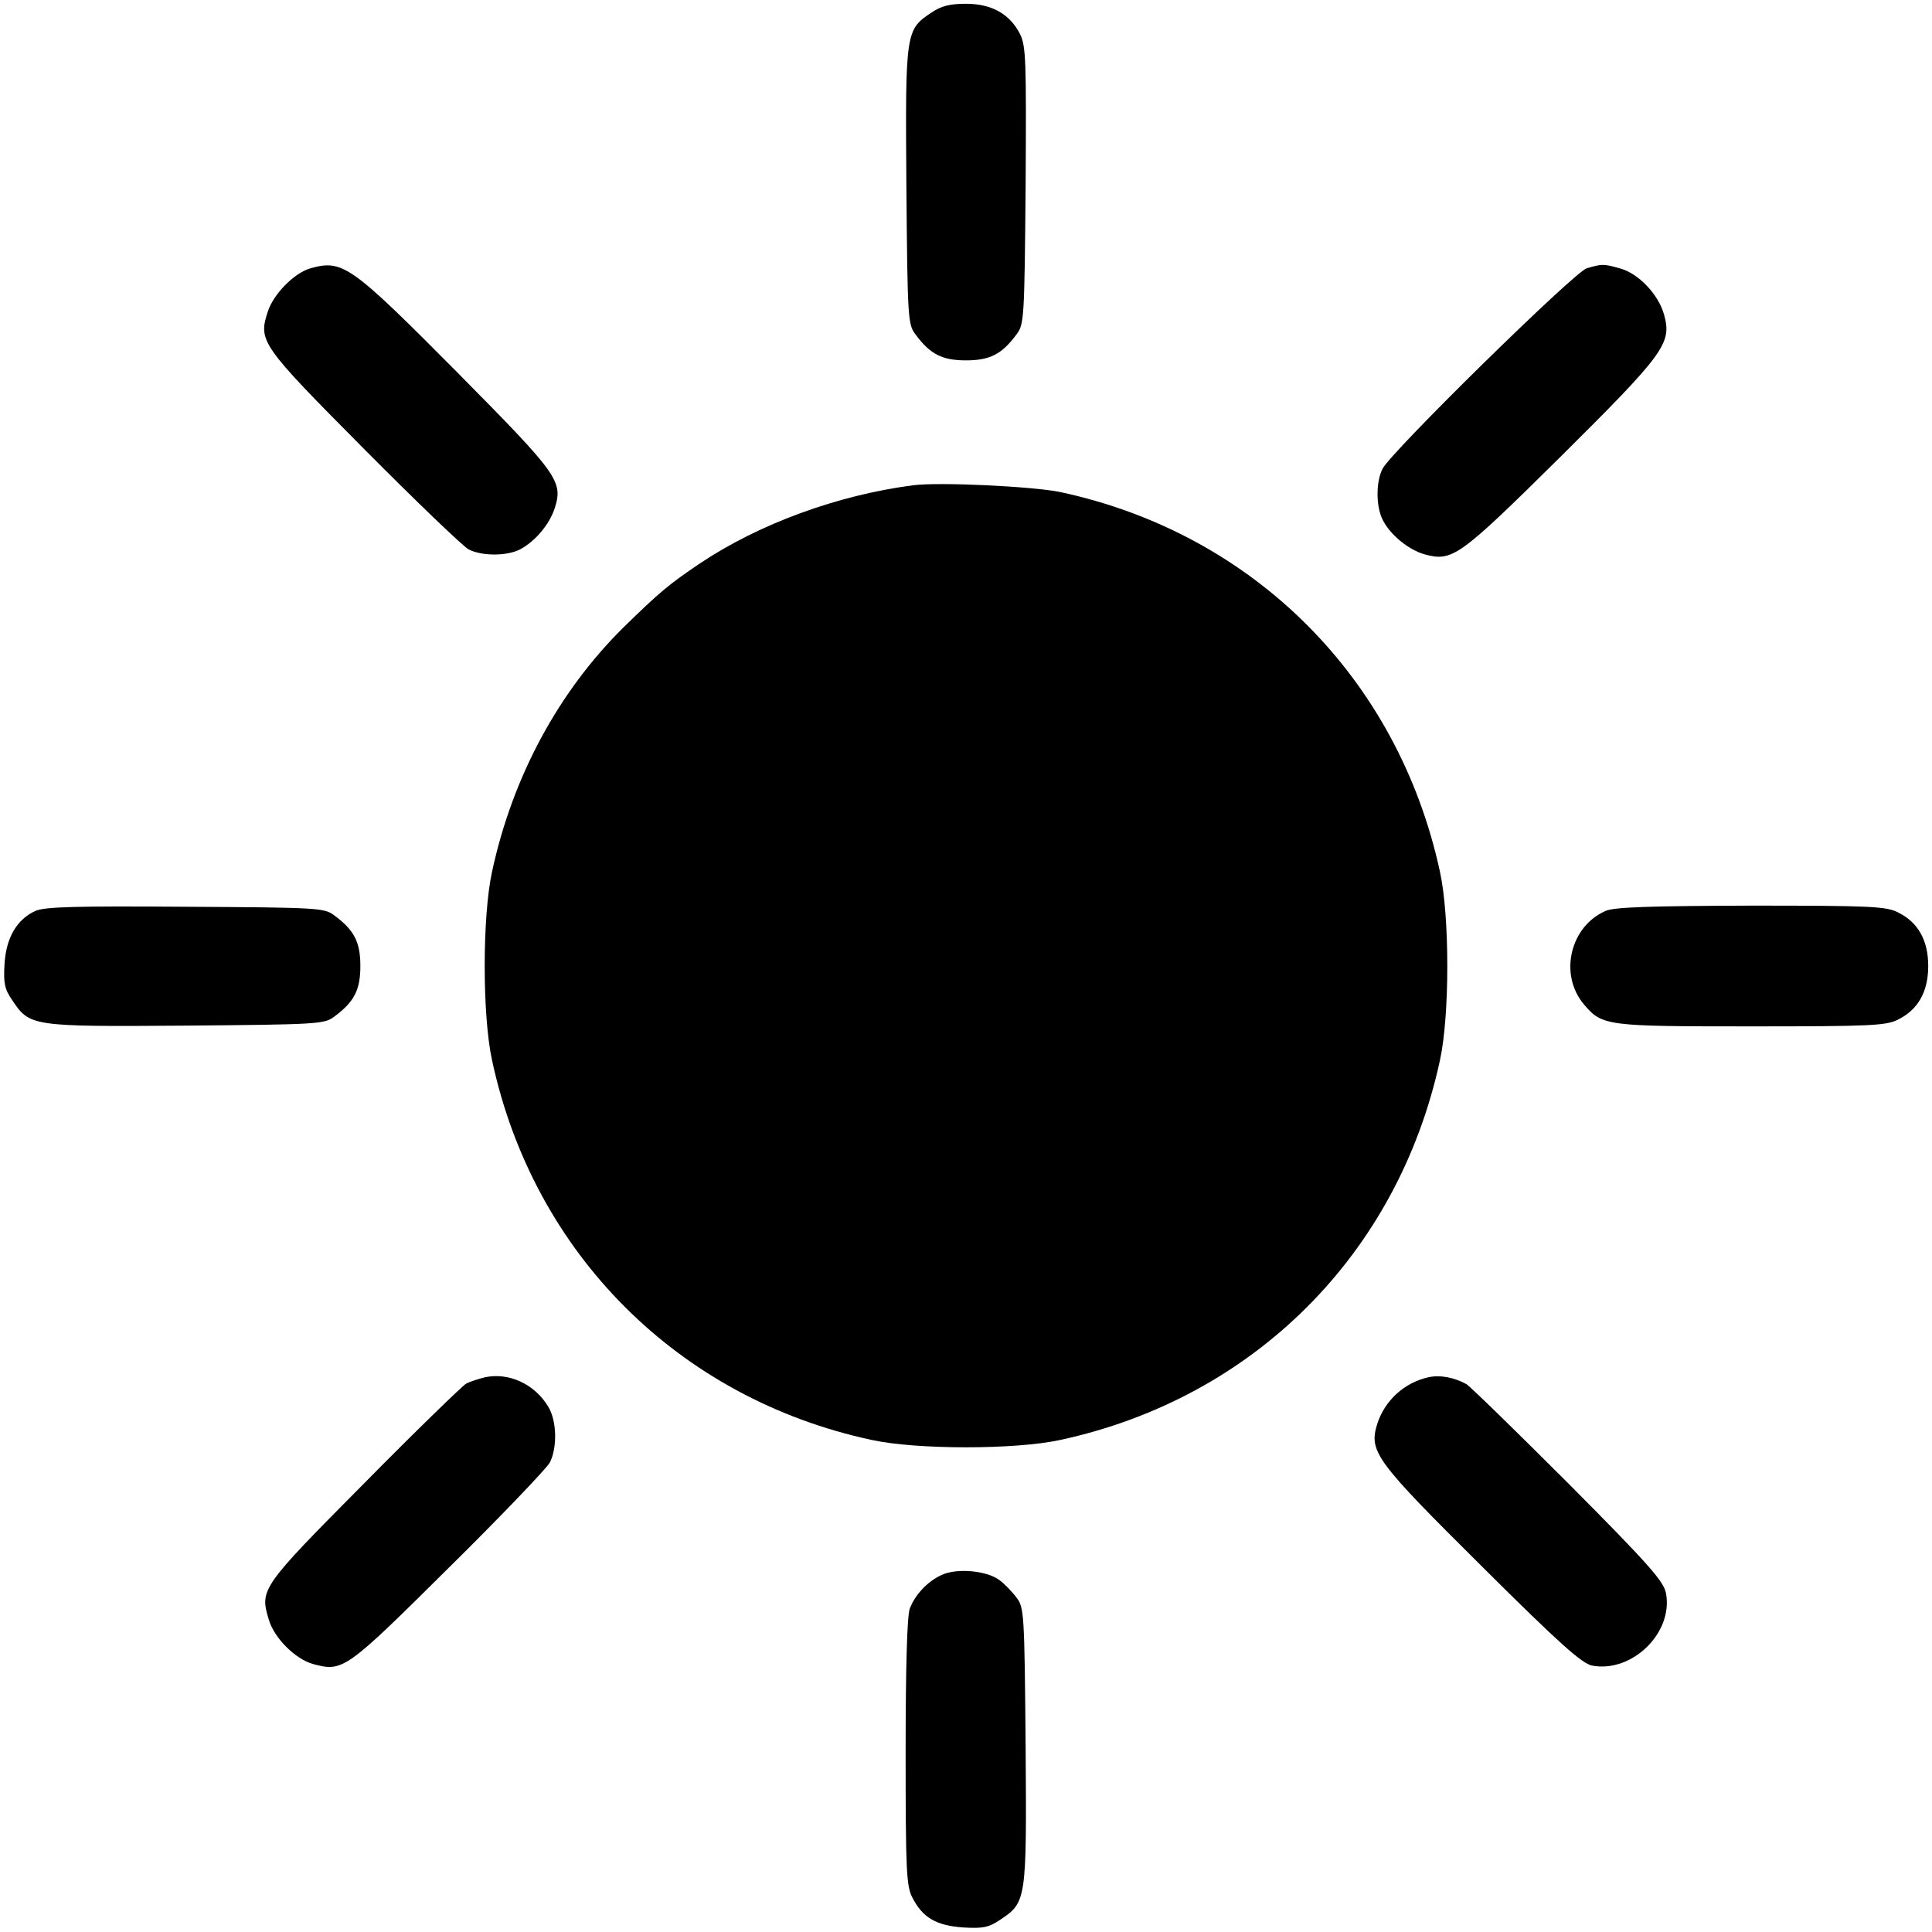 <?xml version="1.0" standalone="no"?>
<!DOCTYPE svg PUBLIC "-//W3C//DTD SVG 20010904//EN"
 "http://www.w3.org/TR/2001/REC-SVG-20010904/DTD/svg10.dtd">
<svg version="1.0" xmlns="http://www.w3.org/2000/svg"
 width="512pt" height="512pt" viewBox="0 0 512 512"
 preserveAspectRatio="xMidYMid meet">

<g transform="translate(0,512) scale(0.1,-0.1)"
fill="#000000" stroke="none">
<path d="M2469 5087 c-69 -46 -70 -49 -67 -459 3 -352 4 -368 24 -394 39 -53
71 -69 134 -69 63 0 95 16 134 69 20 26 21 42 24 394 2 334 1 370 -15 402 -27
53 -75 80 -143 80 -43 0 -66 -6 -91 -23z"/>
<path d="M823 4409 c-43 -12 -98 -68 -113 -114 -26 -79 -20 -88 253 -363 139
-140 264 -260 279 -268 35 -18 101 -18 136 0 40 21 78 66 92 109 23 72 9 90
-259 361 -281 283 -303 299 -388 275z"/>
<path d="M4205 4409 c-32 -9 -516 -484 -541 -531 -18 -35 -18 -101 1 -137 20
-39 68 -78 110 -90 74 -20 91 -8 359 257 278 276 297 302 276 378 -15 54 -68
110 -118 123 -43 12 -46 12 -87 0z"/>
<path d="M2420 3834 c-200 -26 -408 -102 -565 -207 -83 -56 -108 -77 -203
-170 -172 -170 -294 -396 -348 -647 -26 -119 -26 -381 0 -500 110 -512 494
-896 1006 -1006 119 -26 381 -26 500 0 513 111 895 493 1006 1006 26 119 26
381 0 500 -111 513 -494 896 -1006 1006 -73 15 -320 27 -390 18z"/>
<path d="M94 2706 c-49 -22 -78 -71 -82 -141 -3 -50 0 -66 20 -95 47 -70 49
-71 460 -68 352 3 368 4 394 24 53 39 69 71 69 134 0 63 -16 95 -69 134 -26
20 -41 21 -394 23 -293 2 -373 0 -398 -11z"/>
<path d="M4255 2706 c-94 -41 -124 -168 -58 -247 49 -58 58 -59 445 -59 316 0
357 2 388 18 53 26 80 74 80 142 0 68 -27 116 -80 142 -31 16 -71 18 -390 18
-273 -1 -362 -4 -385 -14z"/>
<path d="M1285 1470 c-16 -4 -39 -11 -50 -17 -11 -7 -133 -125 -271 -265 -271
-273 -276 -280 -252 -359 14 -50 71 -106 118 -119 79 -21 86 -16 358 254 140
138 260 264 269 280 20 39 19 110 -4 148 -35 59 -104 92 -168 78z"/>
<path d="M3785 1470 c-63 -14 -115 -61 -135 -123 -23 -74 -6 -97 278 -379 207
-206 264 -256 291 -262 106 -20 216 87 196 192 -6 31 -44 75 -258 290 -139
139 -261 258 -271 264 -33 18 -70 25 -101 18z"/>
<path d="M2495 946 c-37 -17 -70 -52 -84 -89 -7 -18 -11 -155 -11 -380 0 -315
2 -356 18 -386 27 -53 63 -74 135 -79 52 -3 67 0 97 20 70 47 71 49 68 460 -3
352 -4 368 -24 394 -11 15 -32 37 -46 47 -34 25 -113 32 -153 13z"/>
</g>
</svg>
